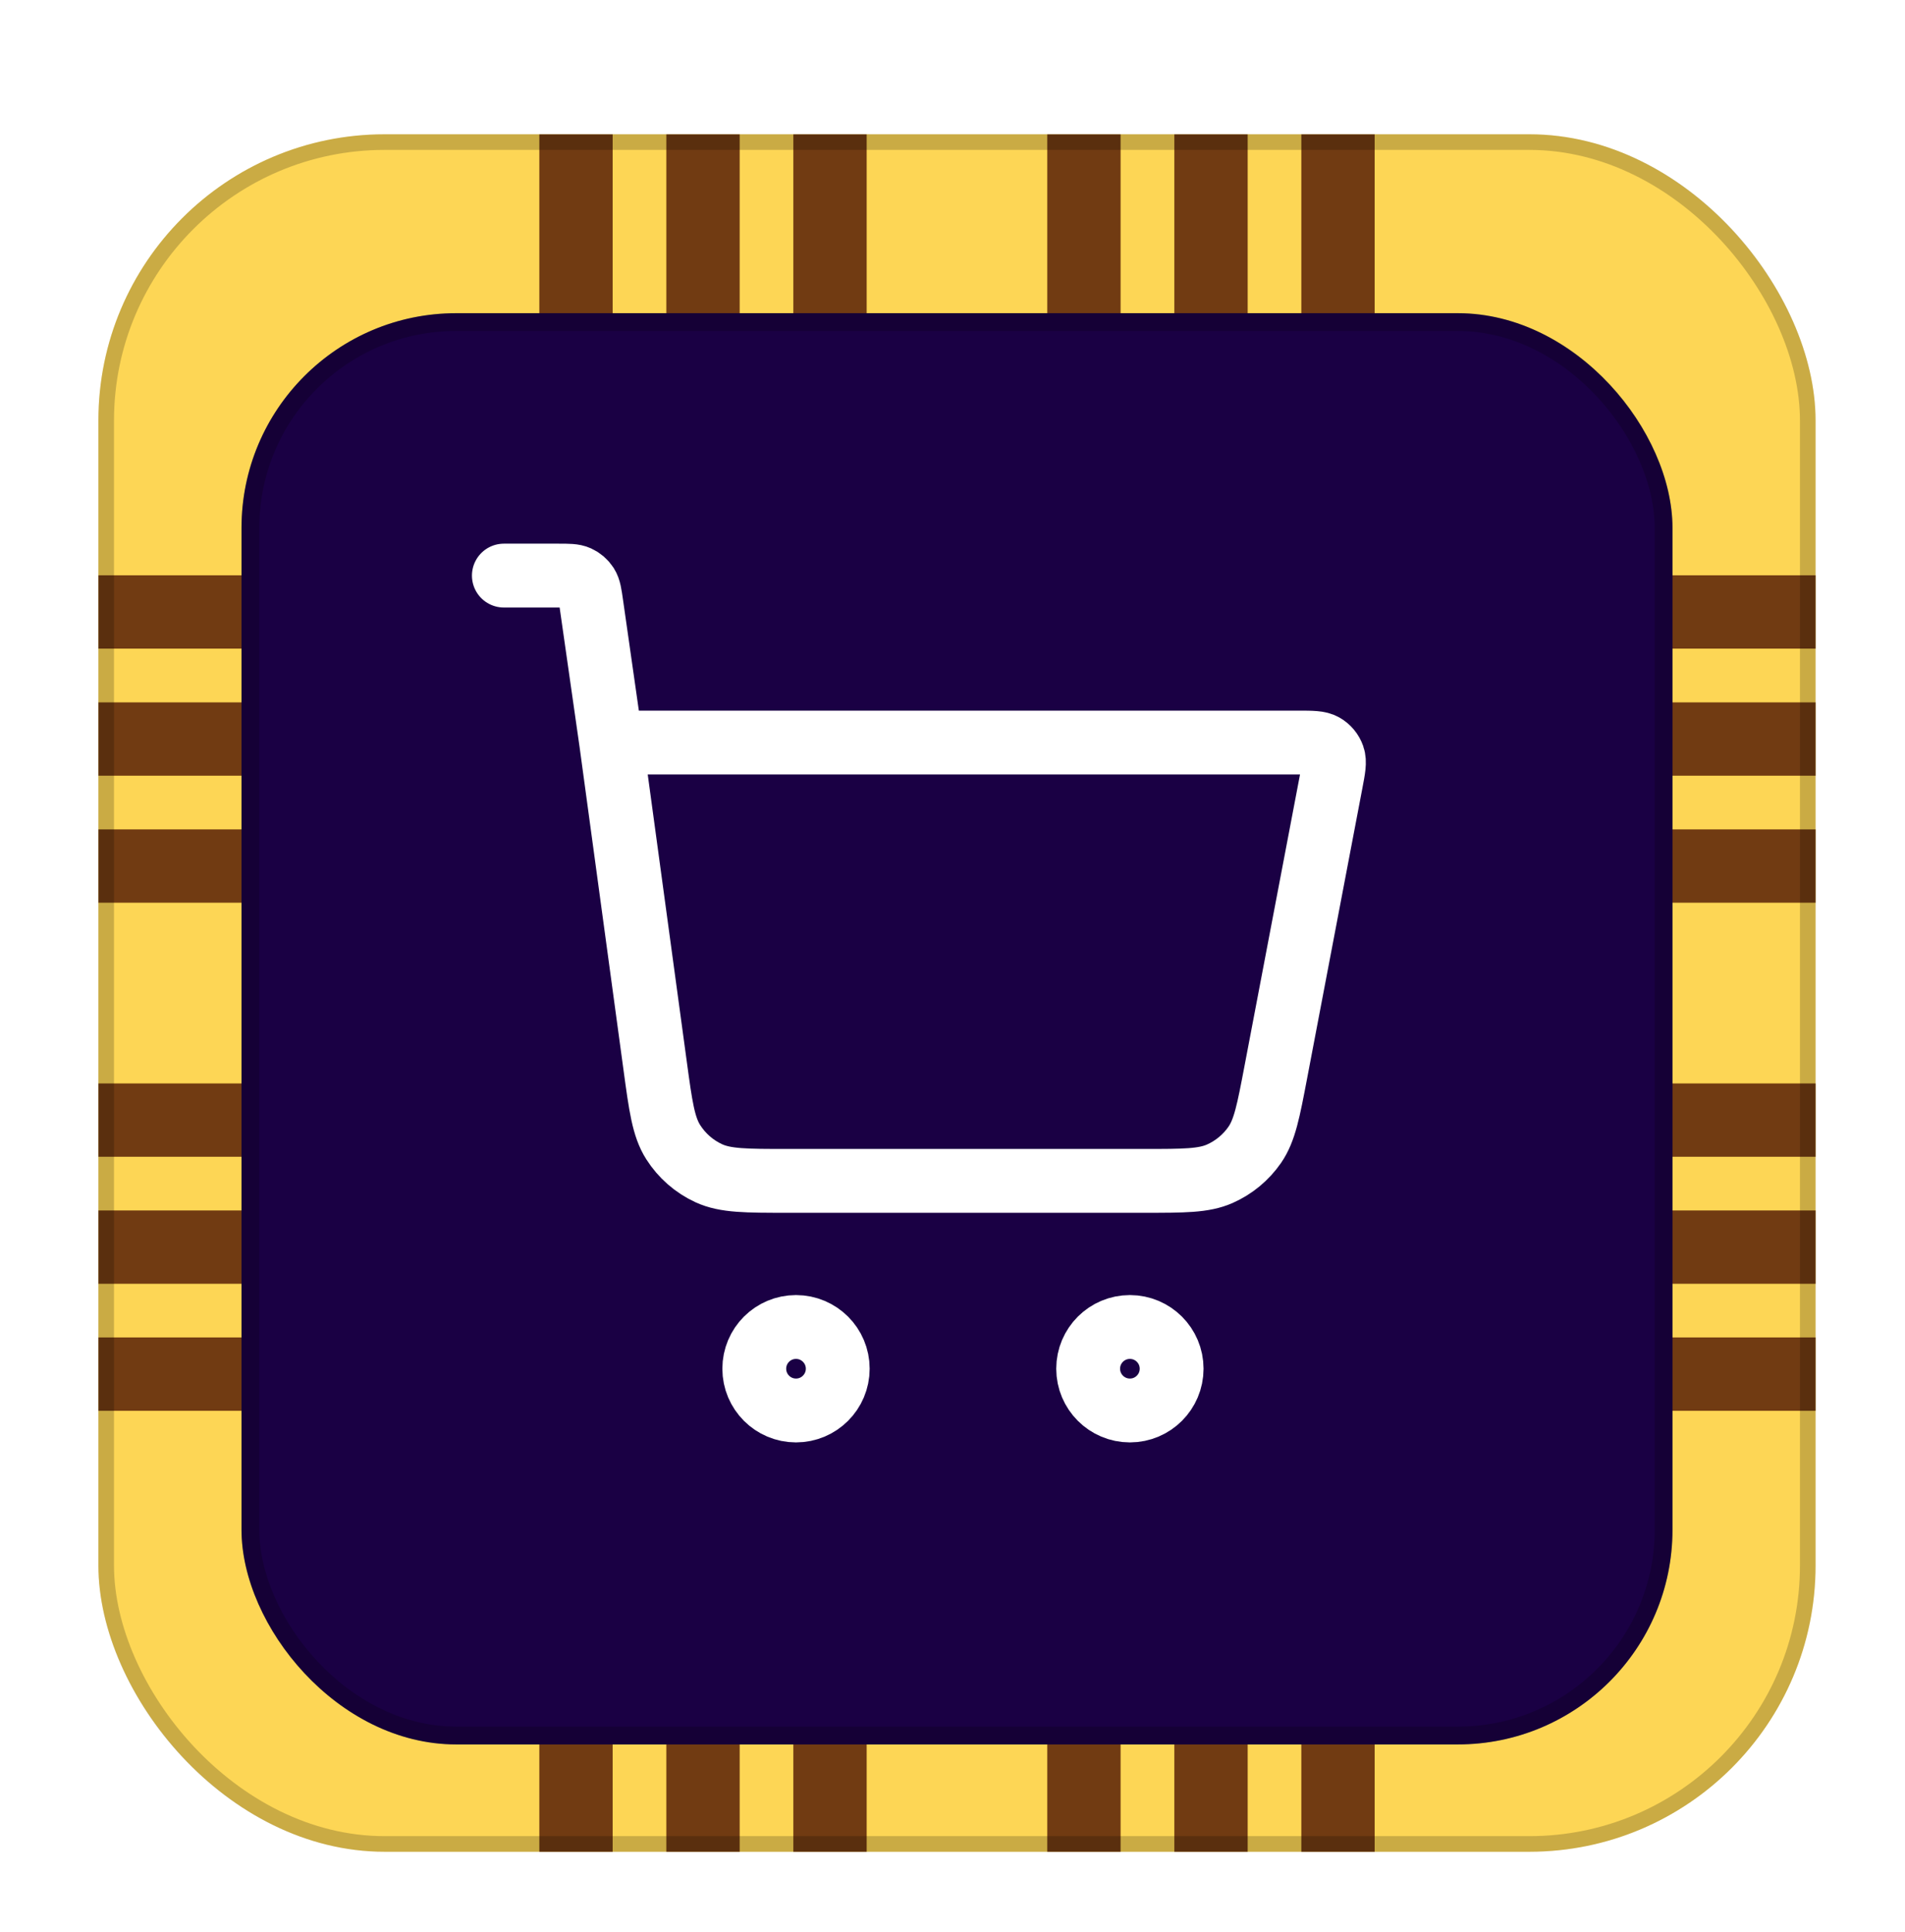 <svg width="71" height="72" viewBox="0 0 71 72" fill="none" xmlns="http://www.w3.org/2000/svg">
<g filter="url(#filter0_dd_1_152)">
<g clip-path="url(#clip0_1_152)">
<rect x="3.667" y="3" width="64" height="64" rx="10.667" fill="#FDD655"/>
<rect x="46.501" y="3.003" width="63.998" height="2.733" transform="rotate(90 46.501 3.003)" fill="#713B12"/>
<rect x="51.234" y="3.003" width="63.998" height="2.733" transform="rotate(90 51.234 3.003)" fill="#713B12"/>
<rect x="41.765" y="3.003" width="63.998" height="2.733" transform="rotate(90 41.765 3.003)" fill="#713B12"/>
<rect x="32.301" y="3.003" width="63.998" height="2.733" transform="rotate(90 32.301 3.003)" fill="#713B12"/>
<rect x="27.568" y="3.003" width="63.998" height="2.733" transform="rotate(90 27.568 3.003)" fill="#713B12"/>
<rect x="22.834" y="3.003" width="63.998" height="2.733" transform="rotate(90 22.834 3.003)" fill="#713B12"/>
<rect x="67.667" y="45.835" width="63.998" height="2.733" transform="rotate(-180 67.667 45.835)" fill="#713B12"/>
<rect x="67.667" y="50.568" width="63.998" height="2.733" transform="rotate(-180 67.667 50.568)" fill="#713B12"/>
<rect x="67.667" y="41.102" width="63.998" height="2.733" transform="rotate(-180 67.667 41.102)" fill="#713B12"/>
<rect x="67.667" y="31.635" width="63.998" height="2.733" transform="rotate(-180 67.667 31.635)" fill="#713B12"/>
<rect x="67.667" y="26.902" width="63.998" height="2.733" transform="rotate(-180 67.667 26.902)" fill="#713B12"/>
<rect x="67.667" y="22.167" width="63.998" height="2.733" transform="rotate(-180 67.667 22.167)" fill="#713B12"/>
<g filter="url(#filter1_di_1_152)">
<rect x="9.001" y="8.334" width="53.333" height="53.334" rx="8" fill="#1A0044"/>
<rect x="9.333" y="8.665" width="52.67" height="52.67" rx="7.669" stroke="black" stroke-opacity="0.2" stroke-width="0.663"/>
</g>
<g filter="url(#filter2_i_1_152)">
<path d="M18.779 19.445H20.81C21.193 19.445 21.384 19.445 21.538 19.515C21.674 19.577 21.789 19.677 21.87 19.802C21.961 19.945 21.988 20.134 22.042 20.513L22.779 25.667M22.779 25.667L24.415 37.694C24.622 39.22 24.726 39.983 25.091 40.557C25.413 41.063 25.874 41.466 26.418 41.716C27.037 42 27.807 42 29.347 42H42.659C44.126 42 44.859 42 45.458 41.737C45.986 41.504 46.439 41.129 46.767 40.654C47.138 40.114 47.275 39.394 47.549 37.954L49.608 27.144C49.705 26.637 49.753 26.384 49.683 26.186C49.622 26.012 49.501 25.866 49.341 25.773C49.16 25.667 48.902 25.667 48.386 25.667H22.779ZM31.223 49C31.223 49.859 30.526 50.556 29.667 50.556C28.808 50.556 28.112 49.859 28.112 49C28.112 48.141 28.808 47.445 29.667 47.445C30.526 47.445 31.223 48.141 31.223 49ZM43.667 49C43.667 49.859 42.971 50.556 42.112 50.556C41.253 50.556 40.556 49.859 40.556 49C40.556 48.141 41.253 47.445 42.112 47.445C42.971 47.445 43.667 48.141 43.667 49Z" stroke="white" stroke-width="2.379" stroke-linecap="round" stroke-linejoin="round"/>
</g>
</g>
<rect x="3.958" y="3.291" width="63.418" height="63.418" rx="10.376" stroke="black" stroke-opacity="0.2" stroke-width="0.582"/>
</g>
<defs>
<filter id="filter0_dd_1_152" x="0.662" y="0.996" width="70.011" height="70.011" filterUnits="userSpaceOnUse" color-interpolation-filters="sRGB">
<feFlood flood-opacity="0" result="BackgroundImageFix"/>
<feColorMatrix in="SourceAlpha" type="matrix" values="0 0 0 0 0 0 0 0 0 0 0 0 0 0 0 0 0 0 127 0" result="hardAlpha"/>
<feMorphology radius="1.002" operator="erode" in="SourceAlpha" result="effect1_dropShadow_1_152"/>
<feOffset dy="1.002"/>
<feGaussianBlur stdDeviation="1.002"/>
<feComposite in2="hardAlpha" operator="out"/>
<feColorMatrix type="matrix" values="0 0 0 0 0 0 0 0 0 0 0 0 0 0 0 0 0 0 0.1 0"/>
<feBlend mode="normal" in2="BackgroundImageFix" result="effect1_dropShadow_1_152"/>
<feColorMatrix in="SourceAlpha" type="matrix" values="0 0 0 0 0 0 0 0 0 0 0 0 0 0 0 0 0 0 127 0" result="hardAlpha"/>
<feOffset dy="1.002"/>
<feGaussianBlur stdDeviation="1.503"/>
<feComposite in2="hardAlpha" operator="out"/>
<feColorMatrix type="matrix" values="0 0 0 0 0 0 0 0 0 0 0 0 0 0 0 0 0 0 0.1 0"/>
<feBlend mode="normal" in2="effect1_dropShadow_1_152" result="effect2_dropShadow_1_152"/>
<feBlend mode="normal" in="SourceGraphic" in2="effect2_dropShadow_1_152" result="shape"/>
</filter>
<filter id="filter1_di_1_152" x="3.668" y="4.333" width="64" height="64" filterUnits="userSpaceOnUse" color-interpolation-filters="sRGB">
<feFlood flood-opacity="0" result="BackgroundImageFix"/>
<feColorMatrix in="SourceAlpha" type="matrix" values="0 0 0 0 0 0 0 0 0 0 0 0 0 0 0 0 0 0 127 0" result="hardAlpha"/>
<feOffset dy="1.333"/>
<feGaussianBlur stdDeviation="2.667"/>
<feComposite in2="hardAlpha" operator="out"/>
<feColorMatrix type="matrix" values="0 0 0 0 0 0 0 0 0 0 0 0 0 0 0 0 0 0 0.25 0"/>
<feBlend mode="normal" in2="BackgroundImageFix" result="effect1_dropShadow_1_152"/>
<feBlend mode="normal" in="SourceGraphic" in2="effect1_dropShadow_1_152" result="shape"/>
<feColorMatrix in="SourceAlpha" type="matrix" values="0 0 0 0 0 0 0 0 0 0 0 0 0 0 0 0 0 0 127 0" result="hardAlpha"/>
<feOffset/>
<feGaussianBlur stdDeviation="1.326"/>
<feComposite in2="hardAlpha" operator="arithmetic" k2="-1" k3="1"/>
<feColorMatrix type="matrix" values="0 0 0 0 0 0 0 0 0 0 0 0 0 0 0 0 0 0 0.25 0"/>
<feBlend mode="normal" in2="shape" result="effect2_innerShadow_1_152"/>
</filter>
<filter id="filter2_i_1_152" x="15.667" y="16.334" width="37.333" height="37.333" filterUnits="userSpaceOnUse" color-interpolation-filters="sRGB">
<feFlood flood-opacity="0" result="BackgroundImageFix"/>
<feBlend mode="normal" in="SourceGraphic" in2="BackgroundImageFix" result="shape"/>
<feColorMatrix in="SourceAlpha" type="matrix" values="0 0 0 0 0 0 0 0 0 0 0 0 0 0 0 0 0 0 127 0" result="hardAlpha"/>
<feOffset/>
<feGaussianBlur stdDeviation="0.081"/>
<feComposite in2="hardAlpha" operator="arithmetic" k2="-1" k3="1"/>
<feColorMatrix type="matrix" values="0 0 0 0 0 0 0 0 0 0 0 0 0 0 0 0 0 0 0.25 0"/>
<feBlend mode="normal" in2="shape" result="effect1_innerShadow_1_152"/>
</filter>
<clipPath id="clip0_1_152">
<rect x="3.667" y="3" width="64" height="64" rx="10.667" fill="white"/>
</clipPath>
</defs>
</svg>
